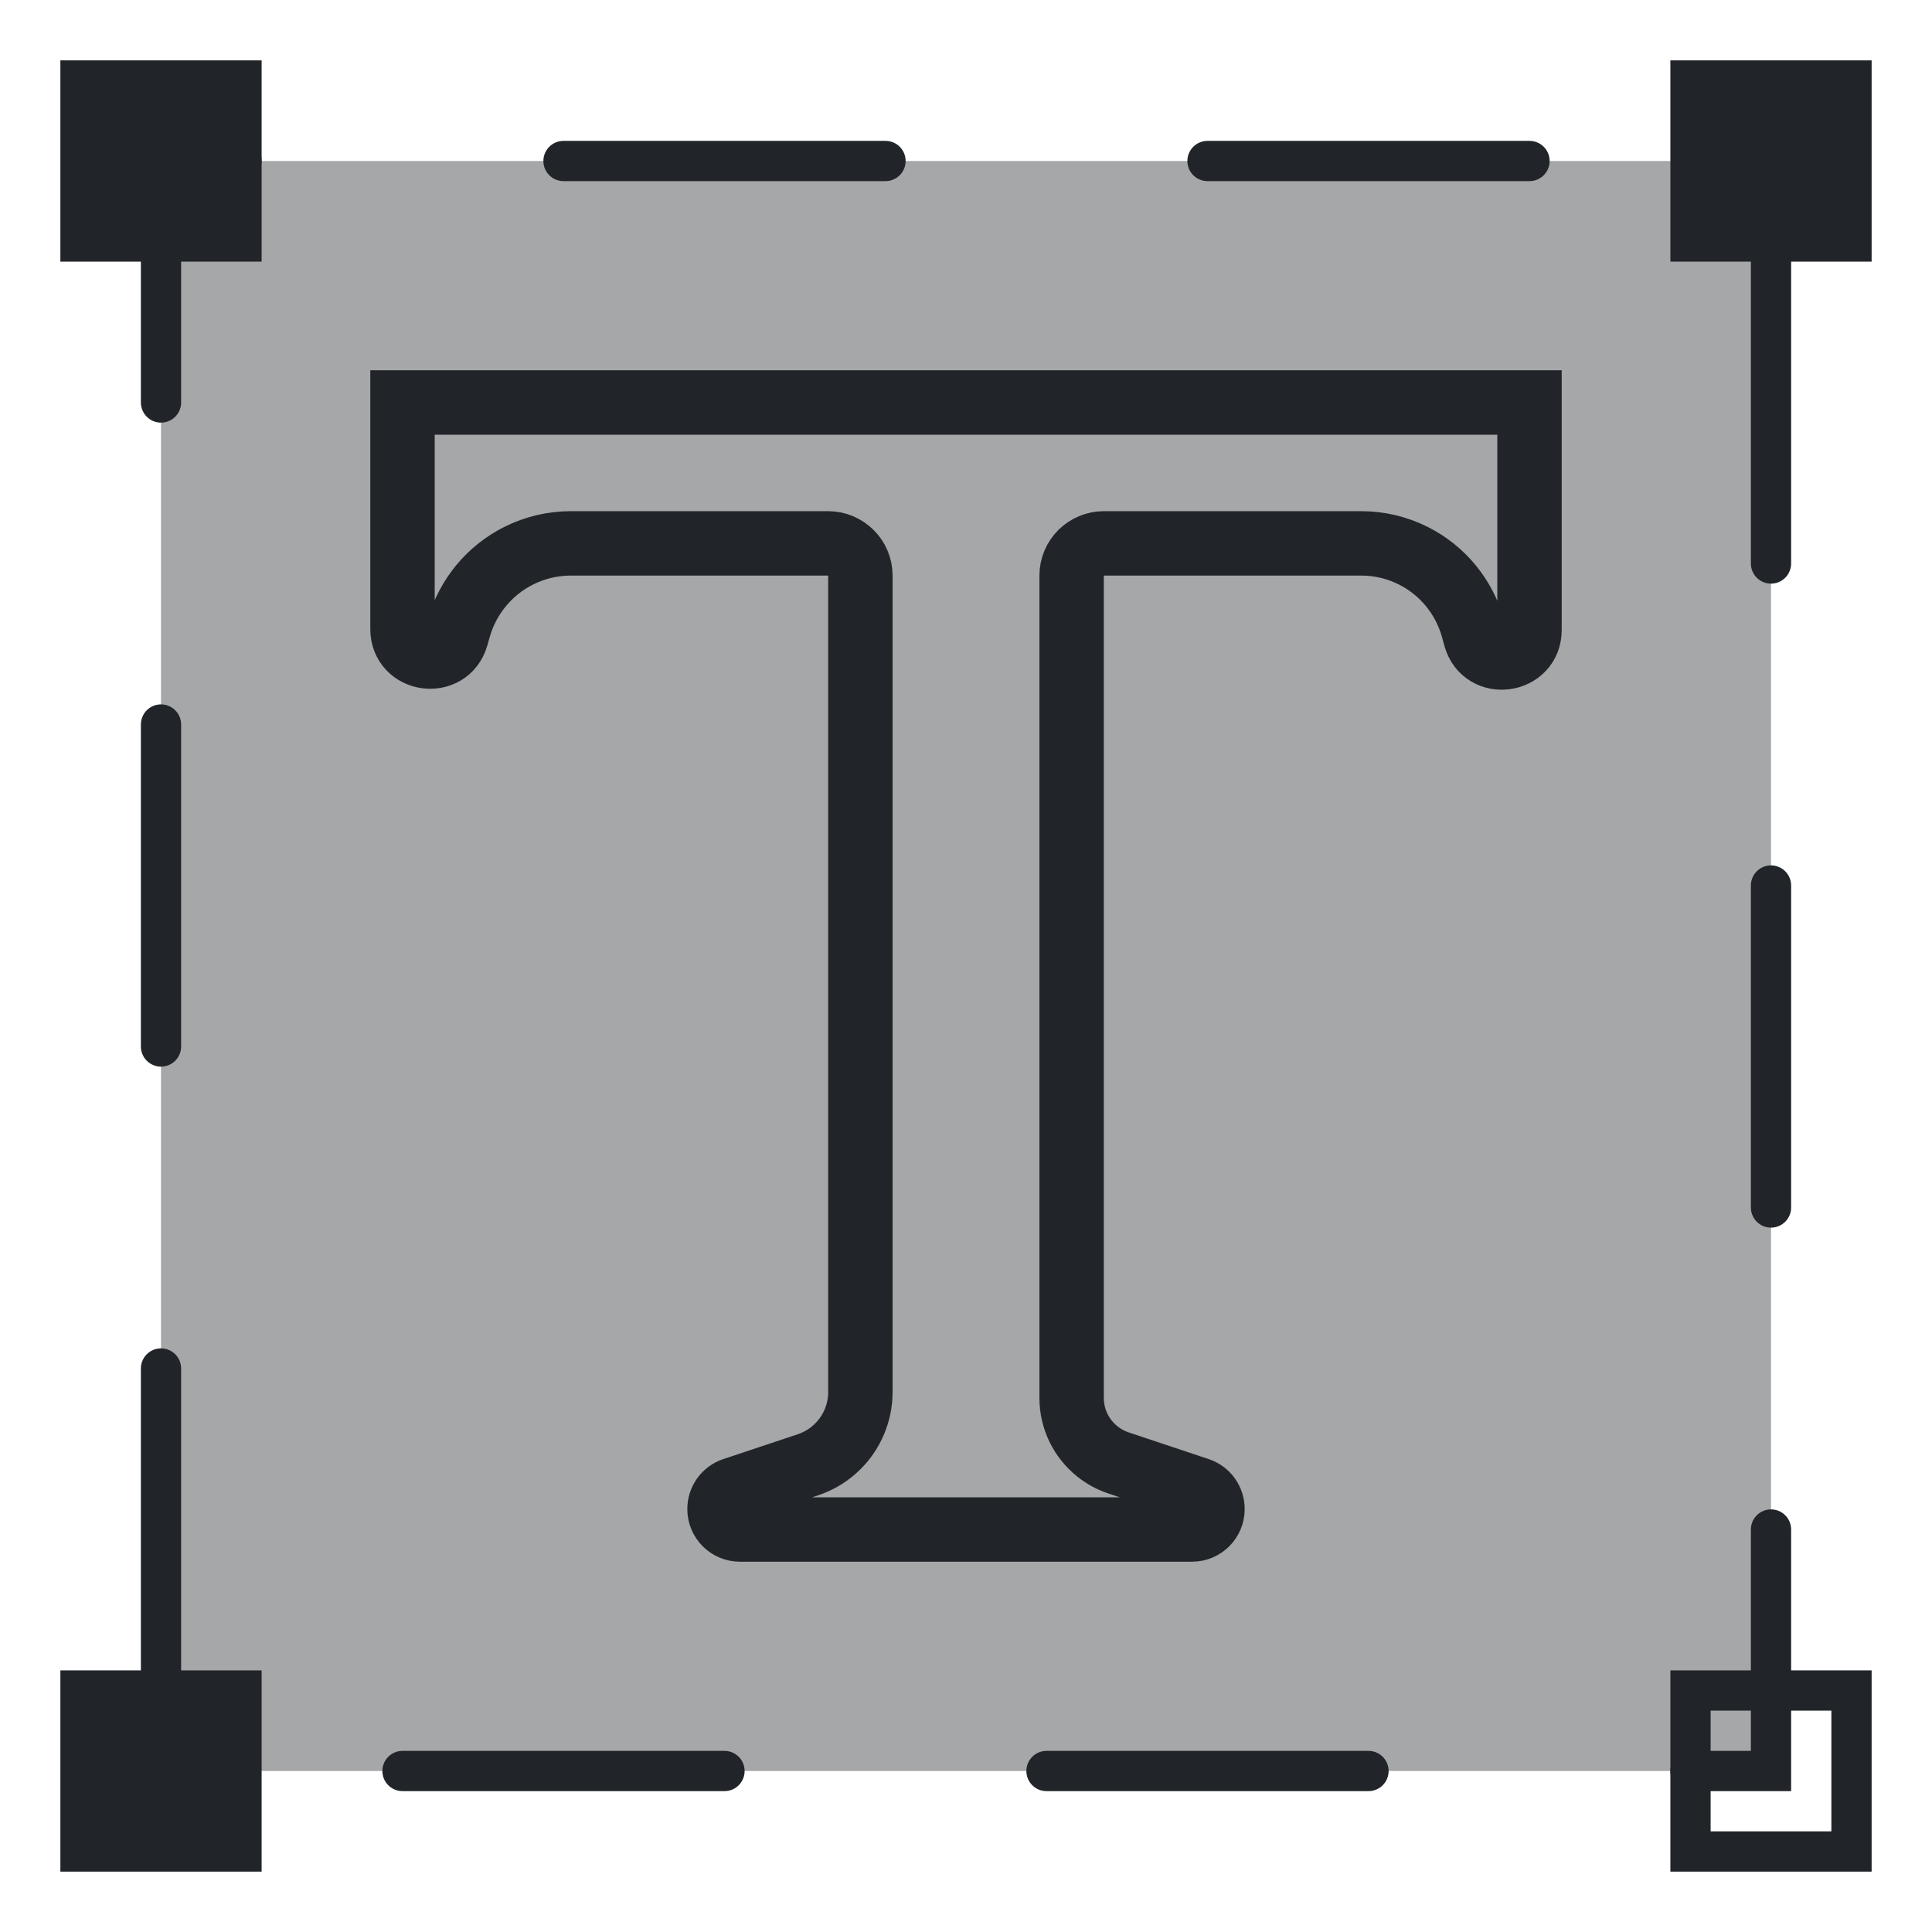 <svg width="24" height="24" viewBox="0 0 24 24" fill="none" xmlns="http://www.w3.org/2000/svg">
    <path d="M19 2H5H2V5V19V22H5H19H22V19V5V2H19Z" fill="#212529" fill-opacity="0.4"
        stroke="#212529" stroke-width="0.5" stroke-linecap="round" stroke-dasharray="4 4" />
    <rect x="21" y="1" width="2" height="2" fill="#212529" stroke="#212529" stroke-width="0.5" />
    <rect x="21" y="21" width="2" height="2" stroke="#212529" stroke-width="0.5" />
    <rect x="1" y="21" width="2" height="2" fill="#212529" stroke="#212529" stroke-width="0.5" />
    <rect x="1" y="1" width="2" height="2" fill="#212529" stroke="#212529" stroke-width="0.5" />
    <path
        d="M5 5H19V7.826C19 8.223 18.436 8.301 18.329 7.918L18.297 7.802C18.187 7.411 17.918 7.084 17.554 6.902V6.902C17.354 6.802 17.134 6.75 16.91 6.75L13.713 6.75C13.492 6.75 13.312 6.929 13.312 7.15V17.366C13.312 17.625 13.43 17.869 13.632 18.03V18.03C13.71 18.093 13.799 18.141 13.894 18.173L14.889 18.505C14.992 18.539 15.062 18.636 15.062 18.746V18.746C15.062 18.886 14.949 19 14.808 19H9.192C9.051 19 8.938 18.886 8.938 18.746V18.746C8.938 18.636 9.008 18.539 9.111 18.505L10.037 18.196C10.177 18.149 10.304 18.071 10.409 17.966V17.966C10.587 17.788 10.688 17.546 10.688 17.293V7.15C10.688 6.929 10.508 6.75 10.287 6.75L7.092 6.75C6.867 6.75 6.645 6.802 6.444 6.903V6.903C6.082 7.084 5.812 7.41 5.7 7.8L5.669 7.909C5.56 8.289 5 8.21 5 7.815V5Z"
        stroke="#212529" stroke-width="0.8" />
</svg>
